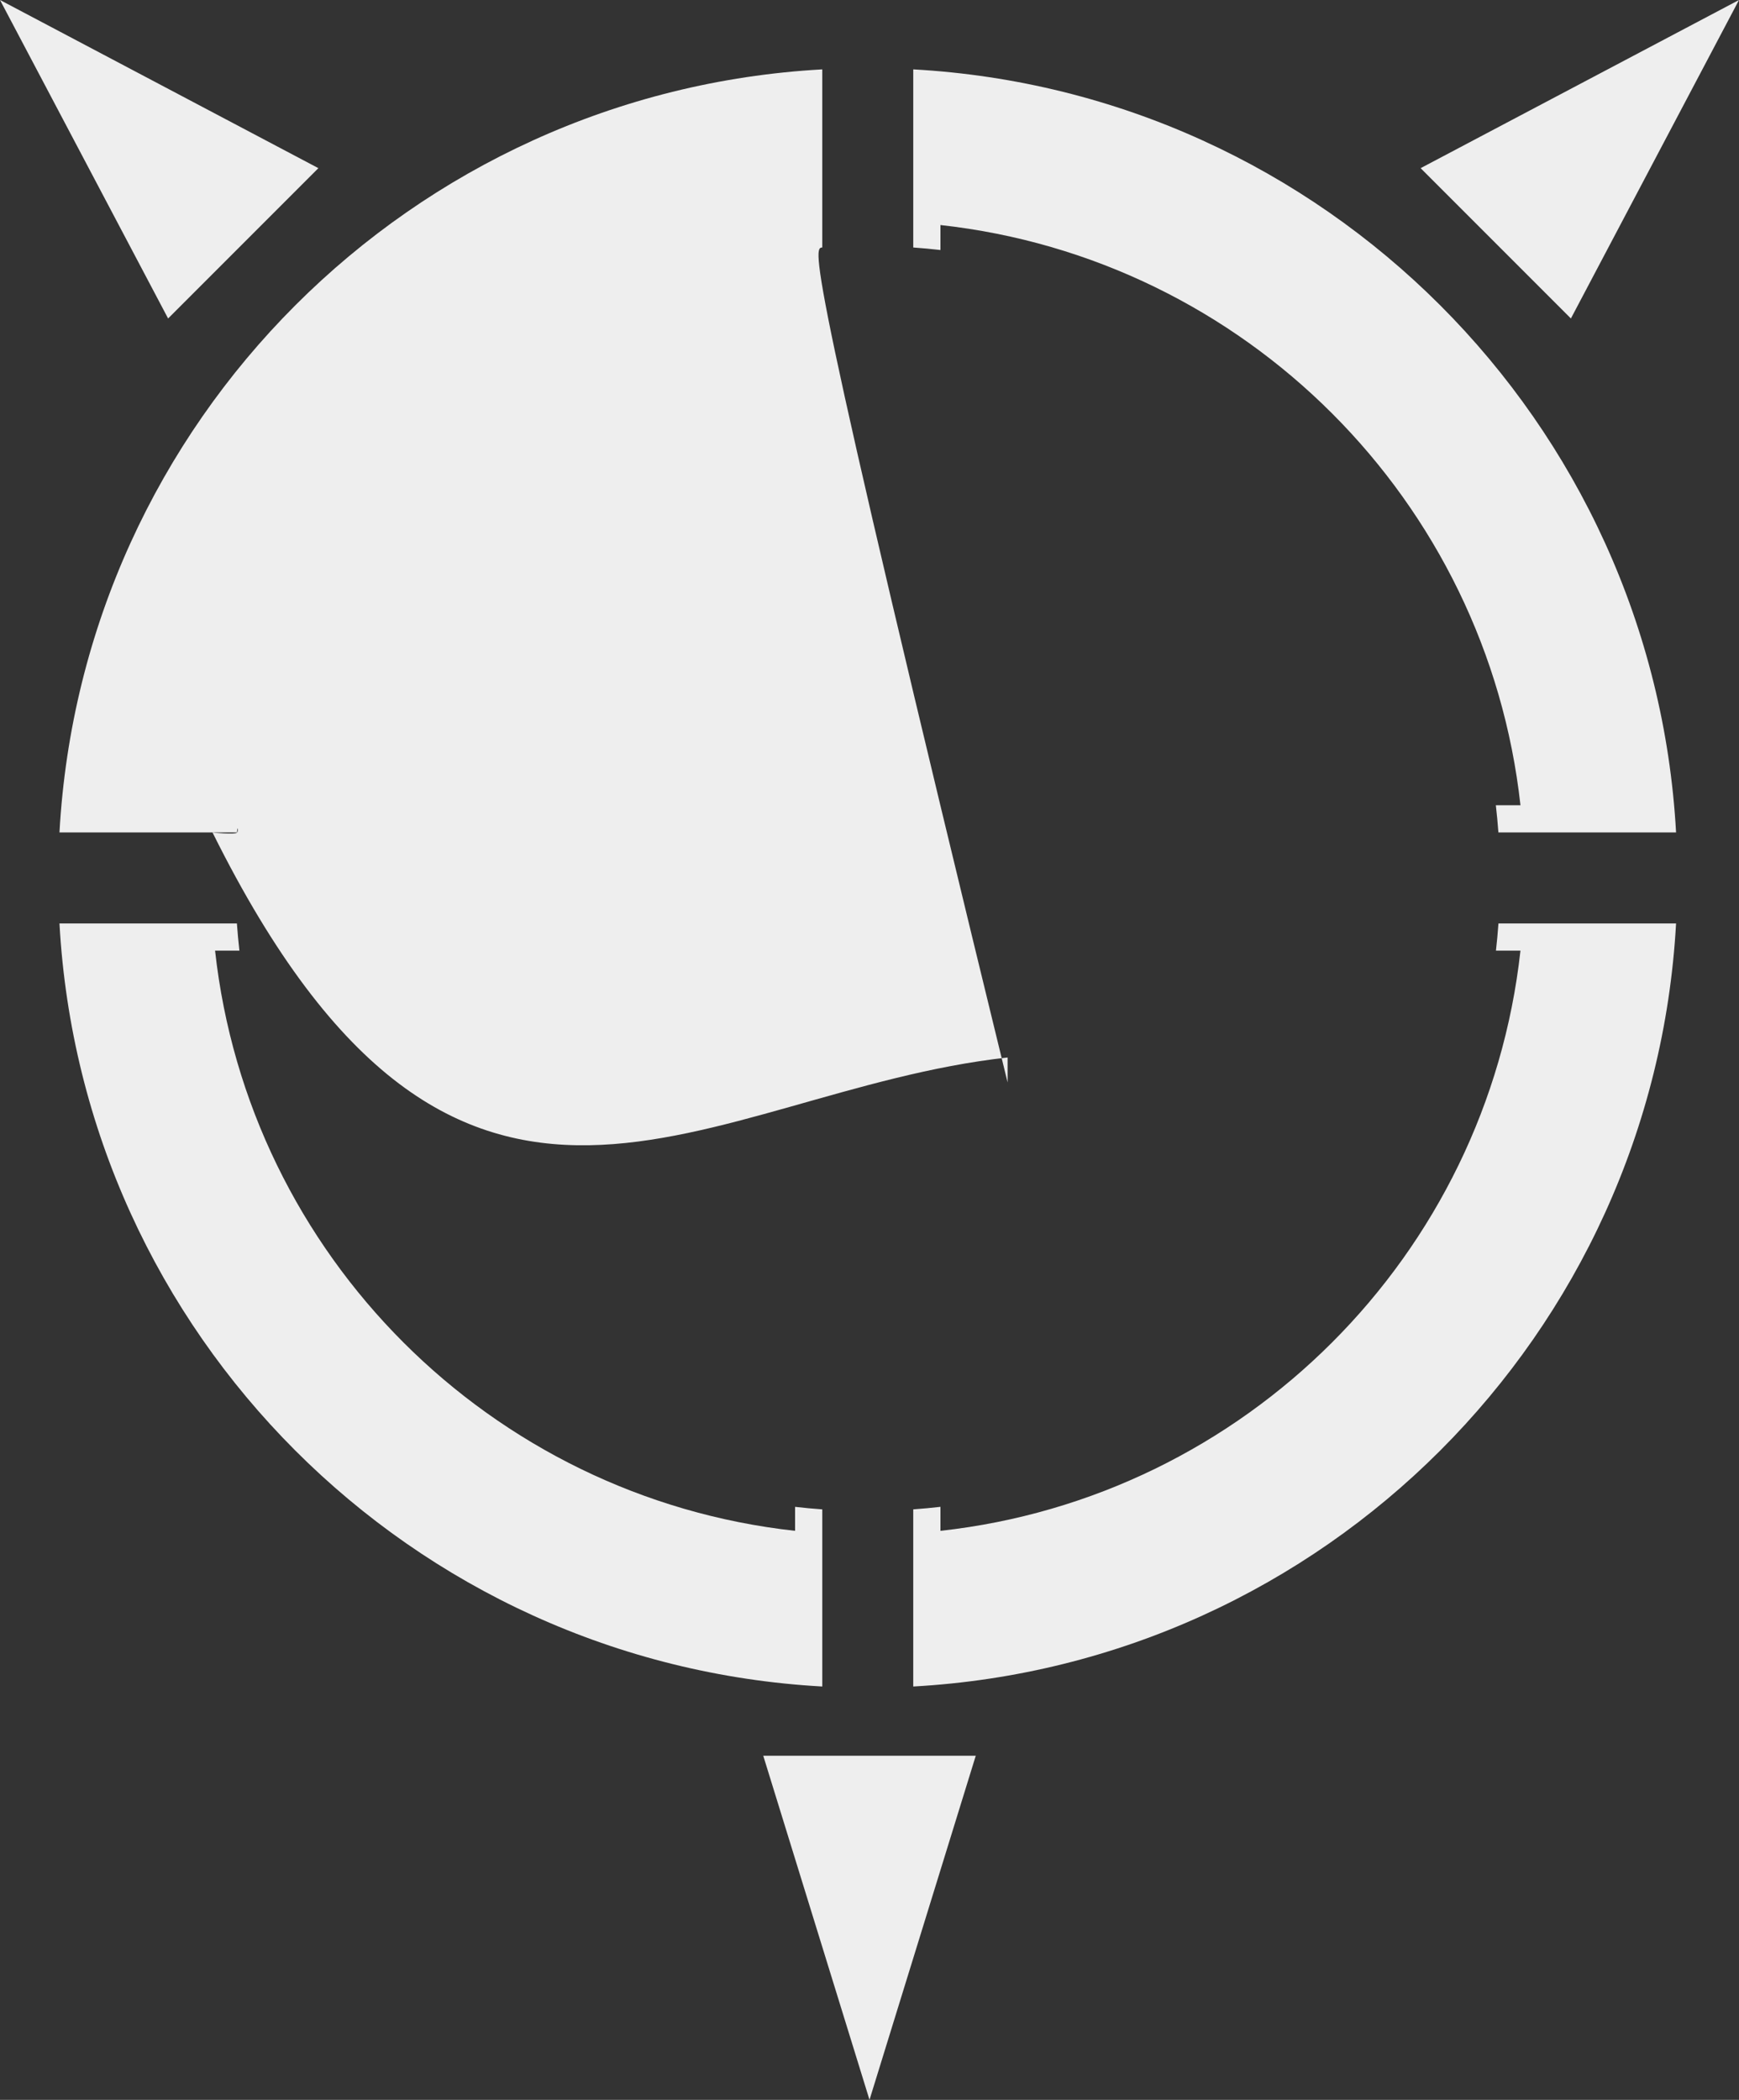 <?xml version="1.0" encoding="utf-8"?>
<!-- Generator: Adobe Illustrator 13.0.0, SVG Export Plug-In . SVG Version: 6.00 Build 14948)  -->
<!DOCTYPE svg PUBLIC "-//W3C//DTD SVG 1.1 Tiny//EN" "http://www.w3.org/Graphics/SVG/1.1/DTD/svg11-tiny.dtd">
<svg version="1.1" baseProfile="tiny" id="Layer_1" xmlns="http://www.w3.org/2000/svg" xmlns:xlink="http://www.w3.org/1999/xlink"
	 x="0px" y="0px" width="334.719px" height="404.042px" viewBox="0 0 334.719 404.042" xml:space="preserve">
<rect x="0" y="0" width="334.719" height="404.042" fill="#333333" stroke="none"/>
<g>
	<path fill="#EEEEEE" d="M158.271,47.618V13.35C79.182,17.731,15.827,81.085,11.446,160.176h34.165
		c0.126-1.757,0.293-3.501energon.svg,0.494-5.236h-4.707C47.855,96.309,94.405,49.758,153.037,43.302v4.804
		C154.771,47.907,156.515,47.742,158.271,47.618z M334.719,0L273.44,32.356l28.924,28.924L334.719,0z M61.28,32.356L0,0
		l32.356,61.28L61.28,32.356z M287.936,182.919h4.718c-6.456,58.632-53.007,105.182-111.638,111.639v-4.62
		c-1.734,0.198-3.479,0.364-5.235,0.489v34.083c79.089-4.382,142.443-67.736,146.825-146.825h-34.187
		C288.296,179.44,288.132,181.185,287.936,182.919z M158.271,290.429c-1.756-0.124-3.5-0.29-5.235-0.488v4.617
		c-58.632-6.456-105.182-53.007-111.639-111.639h4.685c-0.197-1.734-0.36-3.479-0.484-5.234H11.446
		c4.381,79.089,67.736,142.443,146.826,146.825V290.429z M175.781,13.35V47.62c1.756,0.125,3.501,0.29,5.235,0.489v-4.808
		c58.631,6.457,105.181,53.007,111.638,111.638h-4.739c0.199,1.735,0.367,3.479,0.493,5.236h34.198
		C318.224,81.085,254.87,17.731,175.781,13.35z M167.36,404.042l20.453-66.21h-40.905L167.36,404.042z"/>
</g>
</svg>
